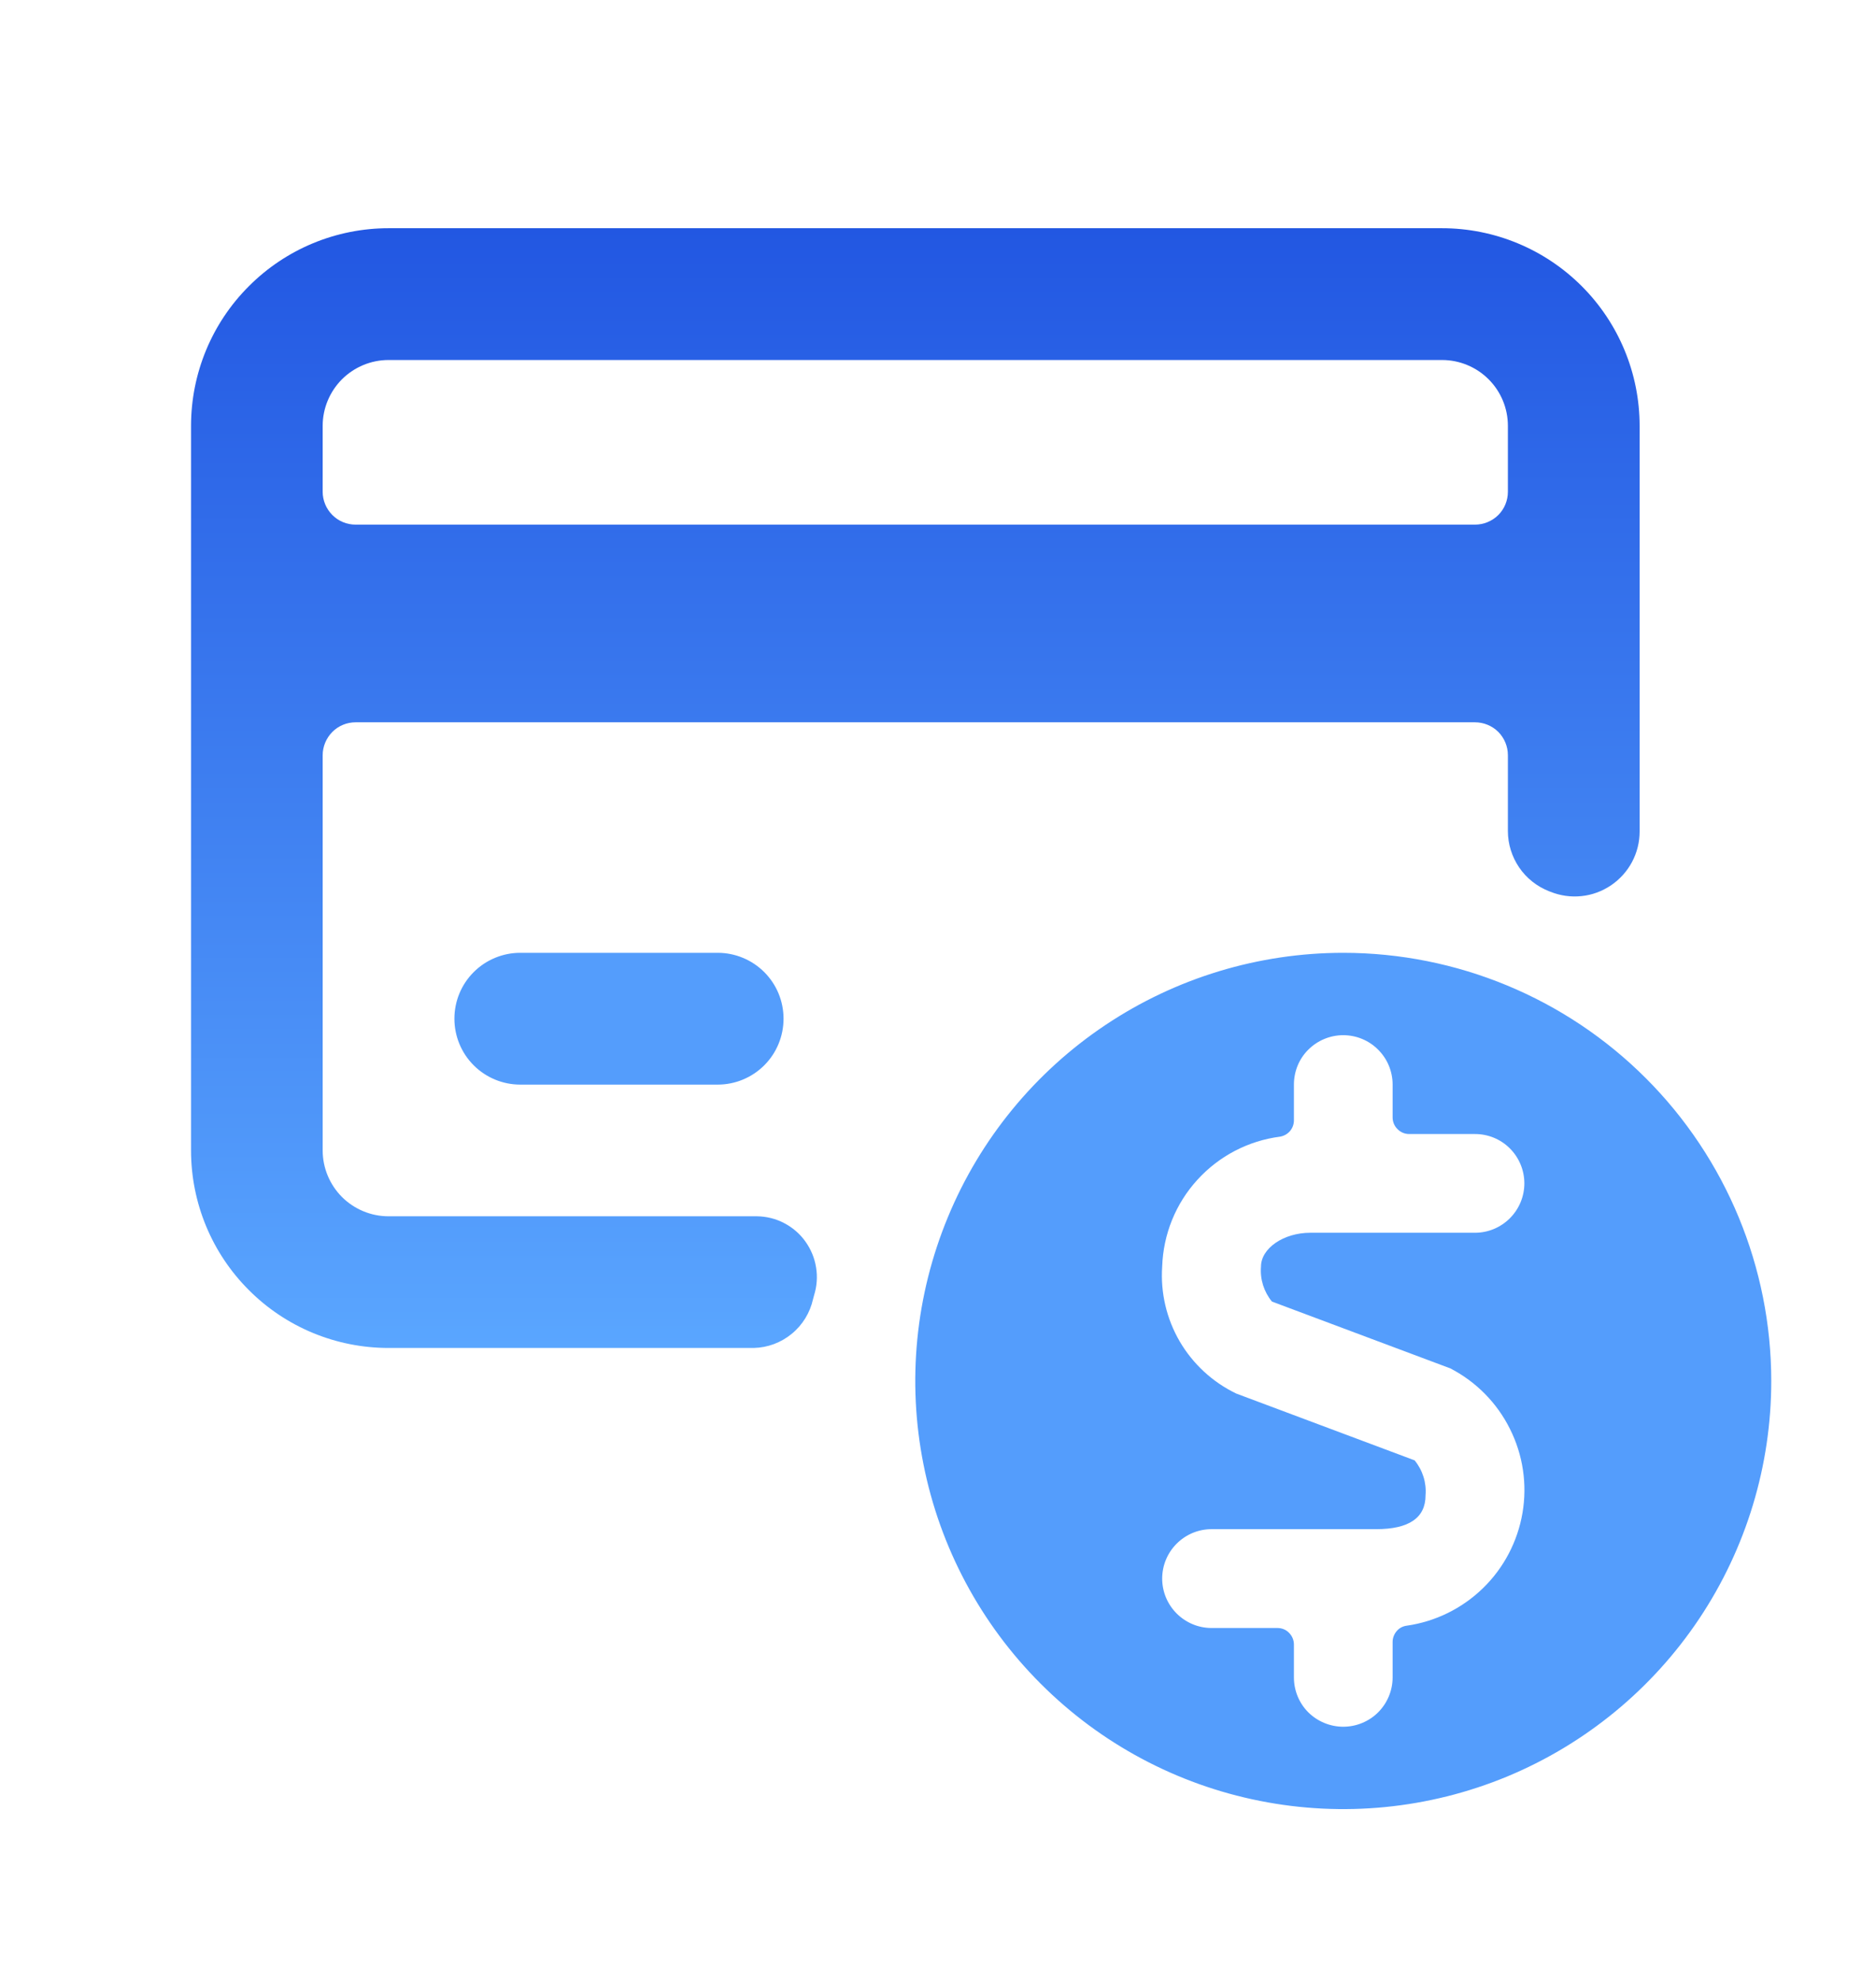 <svg width="18" height="19" viewBox="0 0 18 19" fill="none" xmlns="http://www.w3.org/2000/svg">
<g filter="url(#filter0_d)">
<path d="M3.728 11.245C3.56 11.245 3.4 11.178 3.281 11.06C3.163 10.941 3.096 10.781 3.096 10.613V6.823C3.096 6.739 3.13 6.659 3.189 6.599C3.248 6.54 3.328 6.507 3.412 6.507H14.152C14.236 6.507 14.316 6.54 14.376 6.599C14.435 6.659 14.468 6.739 14.468 6.823V7.55C14.468 7.674 14.506 7.796 14.576 7.899C14.646 8.002 14.746 8.081 14.862 8.127L14.875 8.132C14.97 8.17 15.072 8.185 15.174 8.174C15.275 8.164 15.372 8.128 15.457 8.071C15.541 8.014 15.611 7.937 15.659 7.847C15.707 7.757 15.732 7.657 15.732 7.555V3.664C15.732 3.161 15.532 2.679 15.177 2.324C14.821 1.968 14.339 1.768 13.836 1.768H3.728C3.225 1.768 2.743 1.968 2.388 2.324C2.032 2.679 1.833 3.161 1.833 3.664L1.833 10.613C1.833 11.116 2.032 11.598 2.388 11.953C2.743 12.309 3.225 12.508 3.728 12.508H7.232C7.366 12.505 7.494 12.457 7.597 12.372C7.701 12.287 7.772 12.17 7.801 12.04L7.811 12.003C7.838 11.916 7.845 11.825 7.83 11.735C7.816 11.645 7.78 11.56 7.727 11.486C7.674 11.412 7.604 11.352 7.523 11.31C7.443 11.268 7.353 11.246 7.262 11.245H3.728ZM3.096 3.664C3.096 3.496 3.163 3.336 3.281 3.217C3.4 3.099 3.56 3.032 3.728 3.032H13.836C14.004 3.032 14.165 3.099 14.283 3.217C14.402 3.336 14.468 3.496 14.468 3.664V4.296C14.468 4.379 14.435 4.46 14.376 4.519C14.316 4.578 14.236 4.611 14.152 4.611H3.412C3.328 4.611 3.248 4.578 3.189 4.519C3.13 4.46 3.096 4.379 3.096 4.296V3.664Z" fill="url(#paint0_linear)"/>
<path d="M6.887 8.718H4.991C4.824 8.718 4.663 8.785 4.545 8.903C4.426 9.022 4.36 9.182 4.36 9.35C4.36 9.517 4.426 9.678 4.545 9.797C4.663 9.915 4.824 9.982 4.991 9.982H6.887C7.054 9.982 7.215 9.915 7.333 9.797C7.452 9.678 7.518 9.517 7.518 9.35C7.518 9.182 7.452 9.022 7.333 8.903C7.215 8.785 7.054 8.718 6.887 8.718ZM12.888 8.718C12.076 8.718 11.282 8.959 10.607 9.41C9.932 9.861 9.405 10.503 9.095 11.253C8.784 12.004 8.702 12.829 8.861 13.626C9.019 14.422 9.41 15.154 9.985 15.728C10.559 16.303 11.291 16.694 12.087 16.852C12.884 17.011 13.71 16.929 14.46 16.619C15.21 16.308 15.852 15.781 16.303 15.106C16.754 14.431 16.995 13.637 16.995 12.825C16.995 11.736 16.562 10.691 15.792 9.921C15.022 9.151 13.977 8.718 12.888 8.718ZM12.204 12.063L13.916 12.704C14.163 12.832 14.364 13.035 14.488 13.285C14.613 13.534 14.655 13.817 14.608 14.091C14.561 14.366 14.428 14.619 14.228 14.813C14.028 15.007 13.772 15.133 13.496 15.172C13.458 15.177 13.424 15.196 13.4 15.225C13.376 15.254 13.362 15.29 13.362 15.328V15.668C13.362 15.793 13.312 15.914 13.223 16.003C13.135 16.091 13.014 16.141 12.888 16.141C12.763 16.141 12.642 16.091 12.553 16.003C12.464 15.914 12.415 15.793 12.415 15.668V15.352C12.415 15.31 12.398 15.27 12.368 15.24C12.339 15.21 12.299 15.194 12.257 15.194H11.625C11.499 15.194 11.379 15.144 11.29 15.055C11.201 14.966 11.151 14.846 11.151 14.72C11.151 14.594 11.201 14.474 11.29 14.385C11.379 14.296 11.499 14.246 11.625 14.246H13.204C13.52 14.246 13.678 14.137 13.678 13.921C13.688 13.8 13.65 13.68 13.573 13.586L11.861 12.945C11.635 12.836 11.446 12.662 11.319 12.445C11.193 12.228 11.134 11.979 11.151 11.728C11.161 11.419 11.28 11.124 11.488 10.896C11.696 10.667 11.978 10.52 12.284 10.481C12.321 10.474 12.354 10.455 12.378 10.427C12.402 10.398 12.415 10.362 12.415 10.325V9.982C12.415 9.856 12.464 9.735 12.553 9.647C12.642 9.558 12.763 9.508 12.888 9.508C13.014 9.508 13.135 9.558 13.223 9.647C13.312 9.735 13.362 9.856 13.362 9.982V10.297C13.362 10.339 13.379 10.38 13.409 10.409C13.438 10.439 13.478 10.456 13.52 10.456H14.152C14.278 10.456 14.398 10.505 14.487 10.594C14.576 10.683 14.626 10.804 14.626 10.929C14.626 11.055 14.576 11.175 14.487 11.264C14.398 11.353 14.278 11.403 14.152 11.403H12.572C12.316 11.403 12.099 11.552 12.099 11.728C12.089 11.849 12.127 11.969 12.204 12.063Z" fill="#549DFC"/>
</g>
<defs>
<filter id="filter0_d" x="0.148" y="0.505" width="18.532" height="18.532" filterUnits="userSpaceOnUse" color-interpolation-filters="sRGB">
<feFlood flood-opacity="0" result="BackgroundImageFix"/>
<feColorMatrix in="SourceAlpha" type="matrix" values="0 0 0 0 0 0 0 0 0 0 0 0 0 0 0 0 0 0 127 0"/>
<feOffset dy="0.421"/>
<feGaussianBlur stdDeviation="0.421"/>
<feColorMatrix type="matrix" values="0 0 0 0 0 0 0 0 0 0 0 0 0 0 0 0 0 0 0.15 0"/>
<feBlend mode="normal" in2="BackgroundImageFix" result="effect1_dropShadow"/>
<feBlend mode="normal" in="SourceGraphic" in2="effect1_dropShadow" result="shape"/>
</filter>
<linearGradient id="paint0_linear" x1="8.782" y1="1.768" x2="8.782" y2="12.508" gradientUnits="userSpaceOnUse">
<stop stop-color="#2257E2"/>
<stop offset="1" stop-color="#5AA6FF"/>
</linearGradient>
</defs>
</svg>
